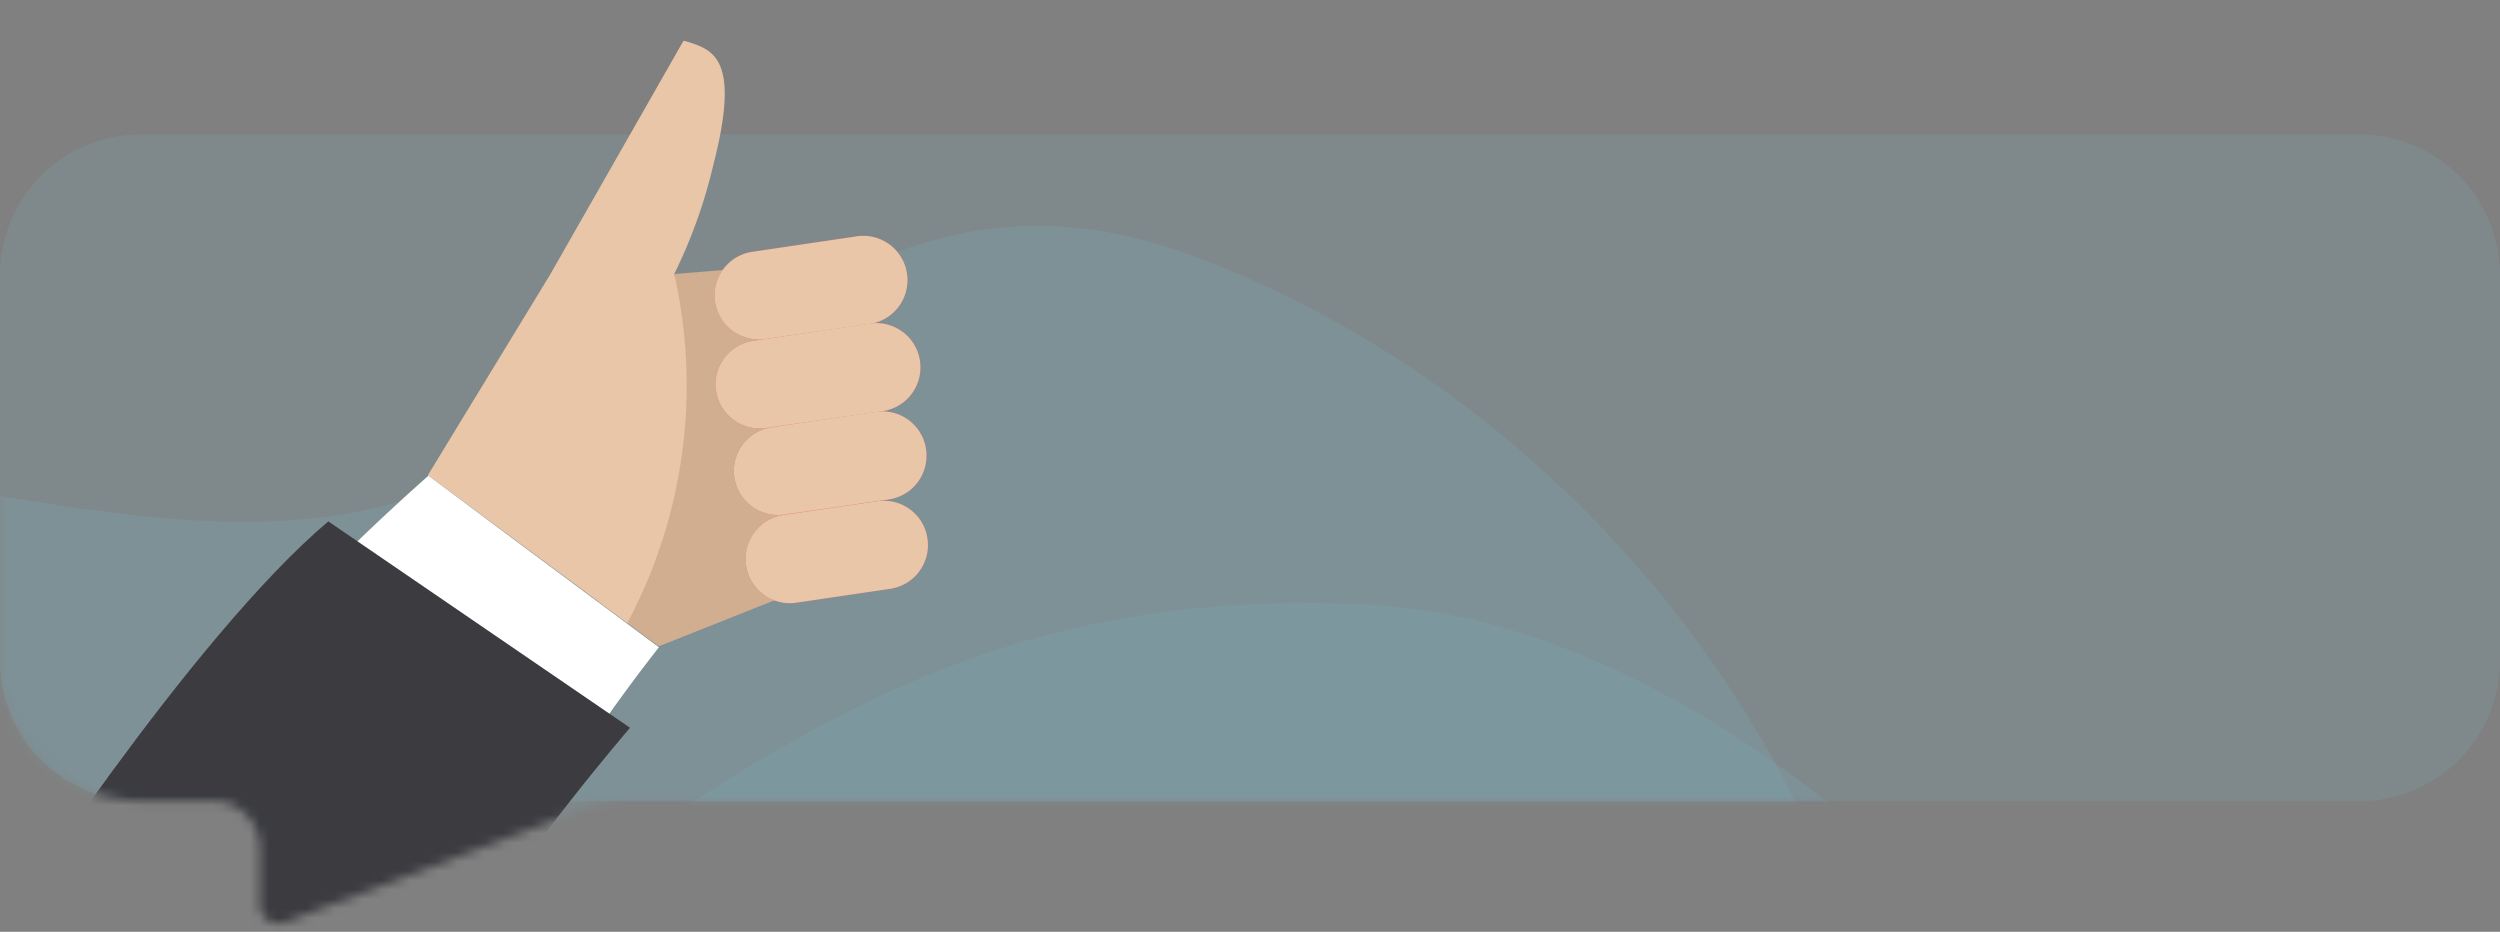 <svg id="Layer_1" data-name="Layer 1" xmlns="http://www.w3.org/2000/svg" xmlns:xlink="http://www.w3.org/1999/xlink" viewBox="0 0 266.5 99.33"><rect x="0" y="0" width="266.5" height="99.33" fill="#808080" stroke="none"/><defs><style>.cls-1,.cls-4,.cls-6{fill:#7abed1;}.cls-2{fill:none;}.cls-3{clip-path:url(#clip-path);}.cls-4,.cls-6{fill-opacity:0.15;}.cls-5{mask:url(#mask);}.cls-6{fill-rule:evenodd;}.cls-7{fill:#d0ae8f;}.cls-8{fill:#e8c6a7;}.cls-9{fill:url(#linear-gradient);}.cls-10{fill:url(#linear-gradient-2);}.cls-11{fill:url(#linear-gradient-3);}.cls-12{fill:url(#linear-gradient-4);}.cls-13{fill:#fff;}.cls-14{fill:#3b3b40;}</style><clipPath id="clip-path"><rect class="cls-2" y="4.33" width="266.5" height="95"/></clipPath><mask id="mask" x="-110.83" y="-62.67" width="410.83" height="393.76" maskUnits="userSpaceOnUse"><g id="mask0"><path class="cls-1" d="M0-47.67a15,15,0,0,1,15-15H285a15,15,0,0,1,15,15V70.38a15,15,0,0,1-15,15H66.33a10,10,0,0,0-3.54.65L30.41,98.3a2,2,0,0,1-2.71-1.87V90.38a5,5,0,0,0-5-5H15a15,15,0,0,1-15-15Z"/></g></mask><linearGradient id="linear-gradient" x1="-553.67" y1="40234.41" x2="-487.22" y2="36058.52" gradientTransform="matrix(1, 0, 0, -1, 0, 38.66)" gradientUnits="userSpaceOnUse"><stop offset="0" stop-color="#fffac0"/><stop offset="0.54" stop-color="#ffc880"/><stop offset="1" stop-color="#ef6262"/></linearGradient><linearGradient id="linear-gradient-2" x1="-331.83" y1="40961.09" x2="-286.1" y2="36490.5" xlink:href="#linear-gradient"/><linearGradient id="linear-gradient-3" x1="-498.66" y1="36888.84" x2="-432.21" y2="32712.84" xlink:href="#linear-gradient"/><linearGradient id="linear-gradient-4" x1="-612.18" y1="33240.42" x2="-529.6" y2="29324.22" xlink:href="#linear-gradient"/></defs><g class="cls-3"><path class="cls-4" d="M0,29.33a15,15,0,0,1,15-15H251.5a15,15,0,0,1,15,15V70.41a15,15,0,0,1-15,15H48.57a10,10,0,0,0-6.43,2.33L31.61,96.58A2,2,0,0,1,28.33,95V90.41a5,5,0,0,0-5-5H15a15,15,0,0,1-15-15Z"/><g class="cls-5"><path class="cls-6" d="M-108.33,160.82c-12.15-39,22.54-67.37,47.78-99.42,22.42-28.45,68.71,2.38,103.37-8C77.9,42.86,93,14.53,127.34,27.34c37.39,14,67.69,49.09,73.83,88.59,5.73,36.86-27,65-44.87,97.7s-32.41,53.95-66.64,68.12c-36,14.9-87.34-5.87-120.92-28C-67.12,235.29-96.32,199.39-108.33,160.82Z"/><path class="cls-6" d="M273.31,258.07c-5.59,40.5-49,51.4-85.52,69.67-32.38,16.22-61.17-31.36-97-36.69C54.6,285.66,28.9,304.89,3.25,278.68c-27.91-28.52-40.39-73.21-29.16-111.57,10.49-35.8,52.07-47.4,82.16-69.35s52.28-35.05,89.28-33.32c38.9,1.81,76.56,42.45,97.55,76.74C267.68,173.15,278.84,218.06,273.31,258.07Z"/><path class="cls-7" d="M90.83,27.64,71.9,29.21,70.77,56,70,52.89,63.79,64.13l6.43,4.77,21.49-8.55Z"/><path class="cls-8" d="M66.87,66.41a53.81,53.81,0,0,0,5-37.2,54,54,0,0,0,4.18-11.67C79,6.05,76,5.25,72.87,4.33l-14.26,25-13,21.33Z"/><path class="cls-9" d="M76.22,32.18a4.71,4.71,0,0,1,4-5.34l11.14-1.65a4.71,4.71,0,0,1,5.33,4h0a4.71,4.71,0,0,1-4,5.34L81.55,36.14a4.71,4.71,0,0,1-5.33-4Z"/><path class="cls-10" d="M76.32,41.66a4.71,4.71,0,0,1,4-5.33l12.42-1.84a4.71,4.71,0,0,1,5.33,4h0a4.71,4.71,0,0,1-4,5.34L81.65,45.62a4.71,4.71,0,0,1-5.33-4Z"/><path class="cls-11" d="M78.28,50.89a4.71,4.71,0,0,1,4-5.34L93.38,43.9a4.71,4.71,0,0,1,5.34,4h0a4.78,4.78,0,0,1-.88,3.49,4.72,4.72,0,0,1-3.08,1.85L83.62,54.85a4.71,4.71,0,0,1-5.34-4Z"/><path class="cls-12" d="M79.53,60.24a4.71,4.71,0,0,1,4-5.34l10-1.47a4.7,4.7,0,0,1,5.34,4h0a4.71,4.71,0,0,1-4,5.34l-10,1.48a4.71,4.71,0,0,1-5.34-4Z"/><path class="cls-13" d="M70.24,69A183.34,183.34,0,0,0,54.72,92.23c-1.33,2.43-2.55,4.89-3.58,7.3H1.39c8.24-10.9,25-31.76,44.28-48.82l9,6.72Z"/><path class="cls-8" d="M76.22,32.18a4.71,4.71,0,0,1,4-5.34l11.14-1.65a4.71,4.71,0,0,1,5.33,4h0a4.71,4.71,0,0,1-4,5.34L81.55,36.14a4.71,4.71,0,0,1-5.33-4Z"/><path class="cls-8" d="M76.32,41.66a4.71,4.71,0,0,1,4-5.33l12.42-1.84a4.71,4.71,0,0,1,5.33,4h0a4.71,4.71,0,0,1-4,5.34L81.65,45.62a4.71,4.71,0,0,1-5.33-4Z"/><path class="cls-8" d="M78.28,50.89a4.71,4.71,0,0,1,4-5.34L93.38,43.9a4.71,4.71,0,0,1,5.34,4h0a4.78,4.78,0,0,1-.88,3.49,4.72,4.72,0,0,1-3.08,1.85L83.62,54.85a4.71,4.71,0,0,1-5.34-4Z"/><path class="cls-8" d="M79.53,60.24a4.71,4.71,0,0,1,4-5.34l10-1.47a4.7,4.7,0,0,1,5.34,4h0a4.71,4.71,0,0,1-4,5.34l-10,1.48a4.71,4.71,0,0,1-5.34-4Z"/><path class="cls-14" d="M35,55.58l32.16,22S55.24,91.44,51.1,99.48H0S20.29,68,35,55.58Z"/></g></g></svg>
